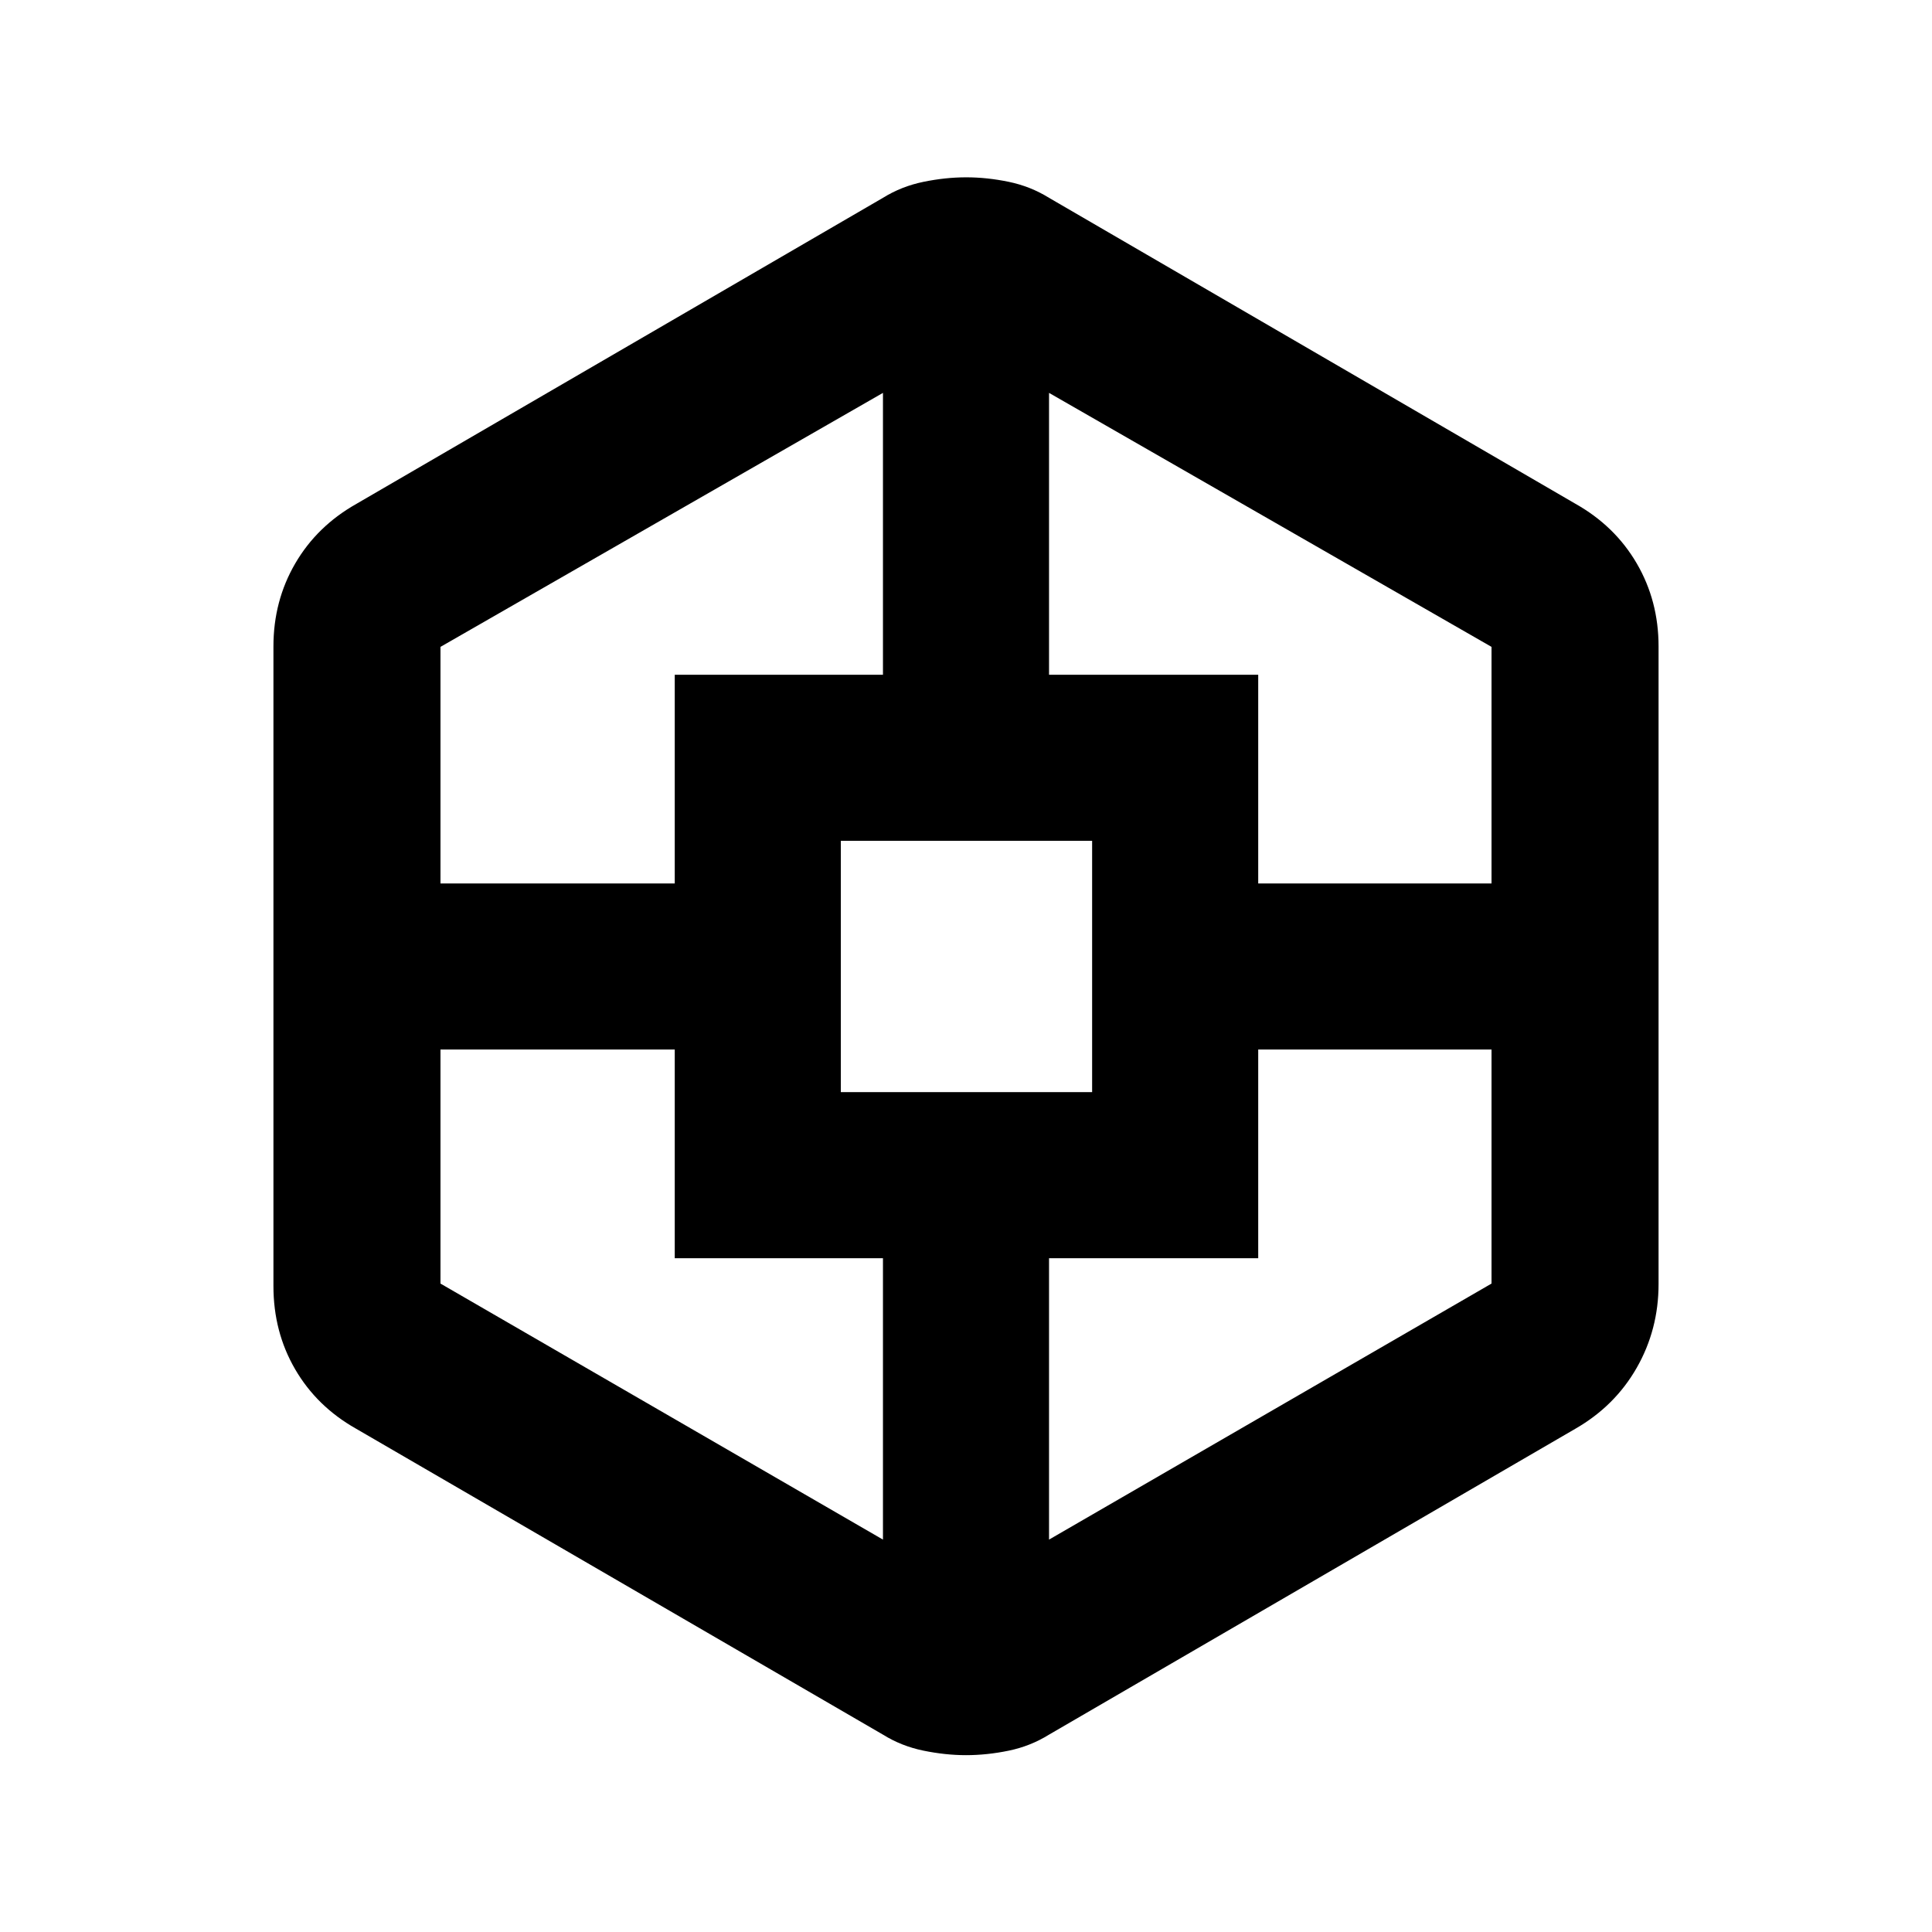 <svg xmlns="http://www.w3.org/2000/svg" height="20" viewBox="0 -960 960 960" width="20"><path d="M480-87.87q-10.2 0-21.13-2.24-10.94-2.24-20.13-7.96L176.89-250.11q-19.48-11.01-30.25-29.54t-10.77-41.31V-638.8q0-22.63 10.83-41.22 10.83-18.58 30.43-29.63L438.74-861.7q9.19-5.71 20.13-7.95 10.93-2.24 21.25-2.24 10.31 0 21.13 2.24 10.82 2.24 20.01 7.95l261.61 152.05q19.6 11.05 30.43 29.63 10.83 18.59 10.83 41.22V-321.96q0 22.58-10.83 41.57-10.83 18.99-30.43 30.28L521.26-98.07q-9.19 5.72-20.01 7.96-10.81 2.24-21.25 2.24ZM335.28-334.8v-103.7H218.87v116.3l219.87 127.22V-334.8H335.28Zm0-289.92h103.46v-140.06L218.87-638.57v117.55h116.41v-103.7Zm82.52 207.39h124.87V-542.2H417.8v124.87Zm207.4 82.53H521.26v139.82L741.13-322.2v-116.3H625.2v103.7Zm0-289.92v103.7h115.93v-117.55L521.26-764.78v140.06H625.2Z"/></svg>